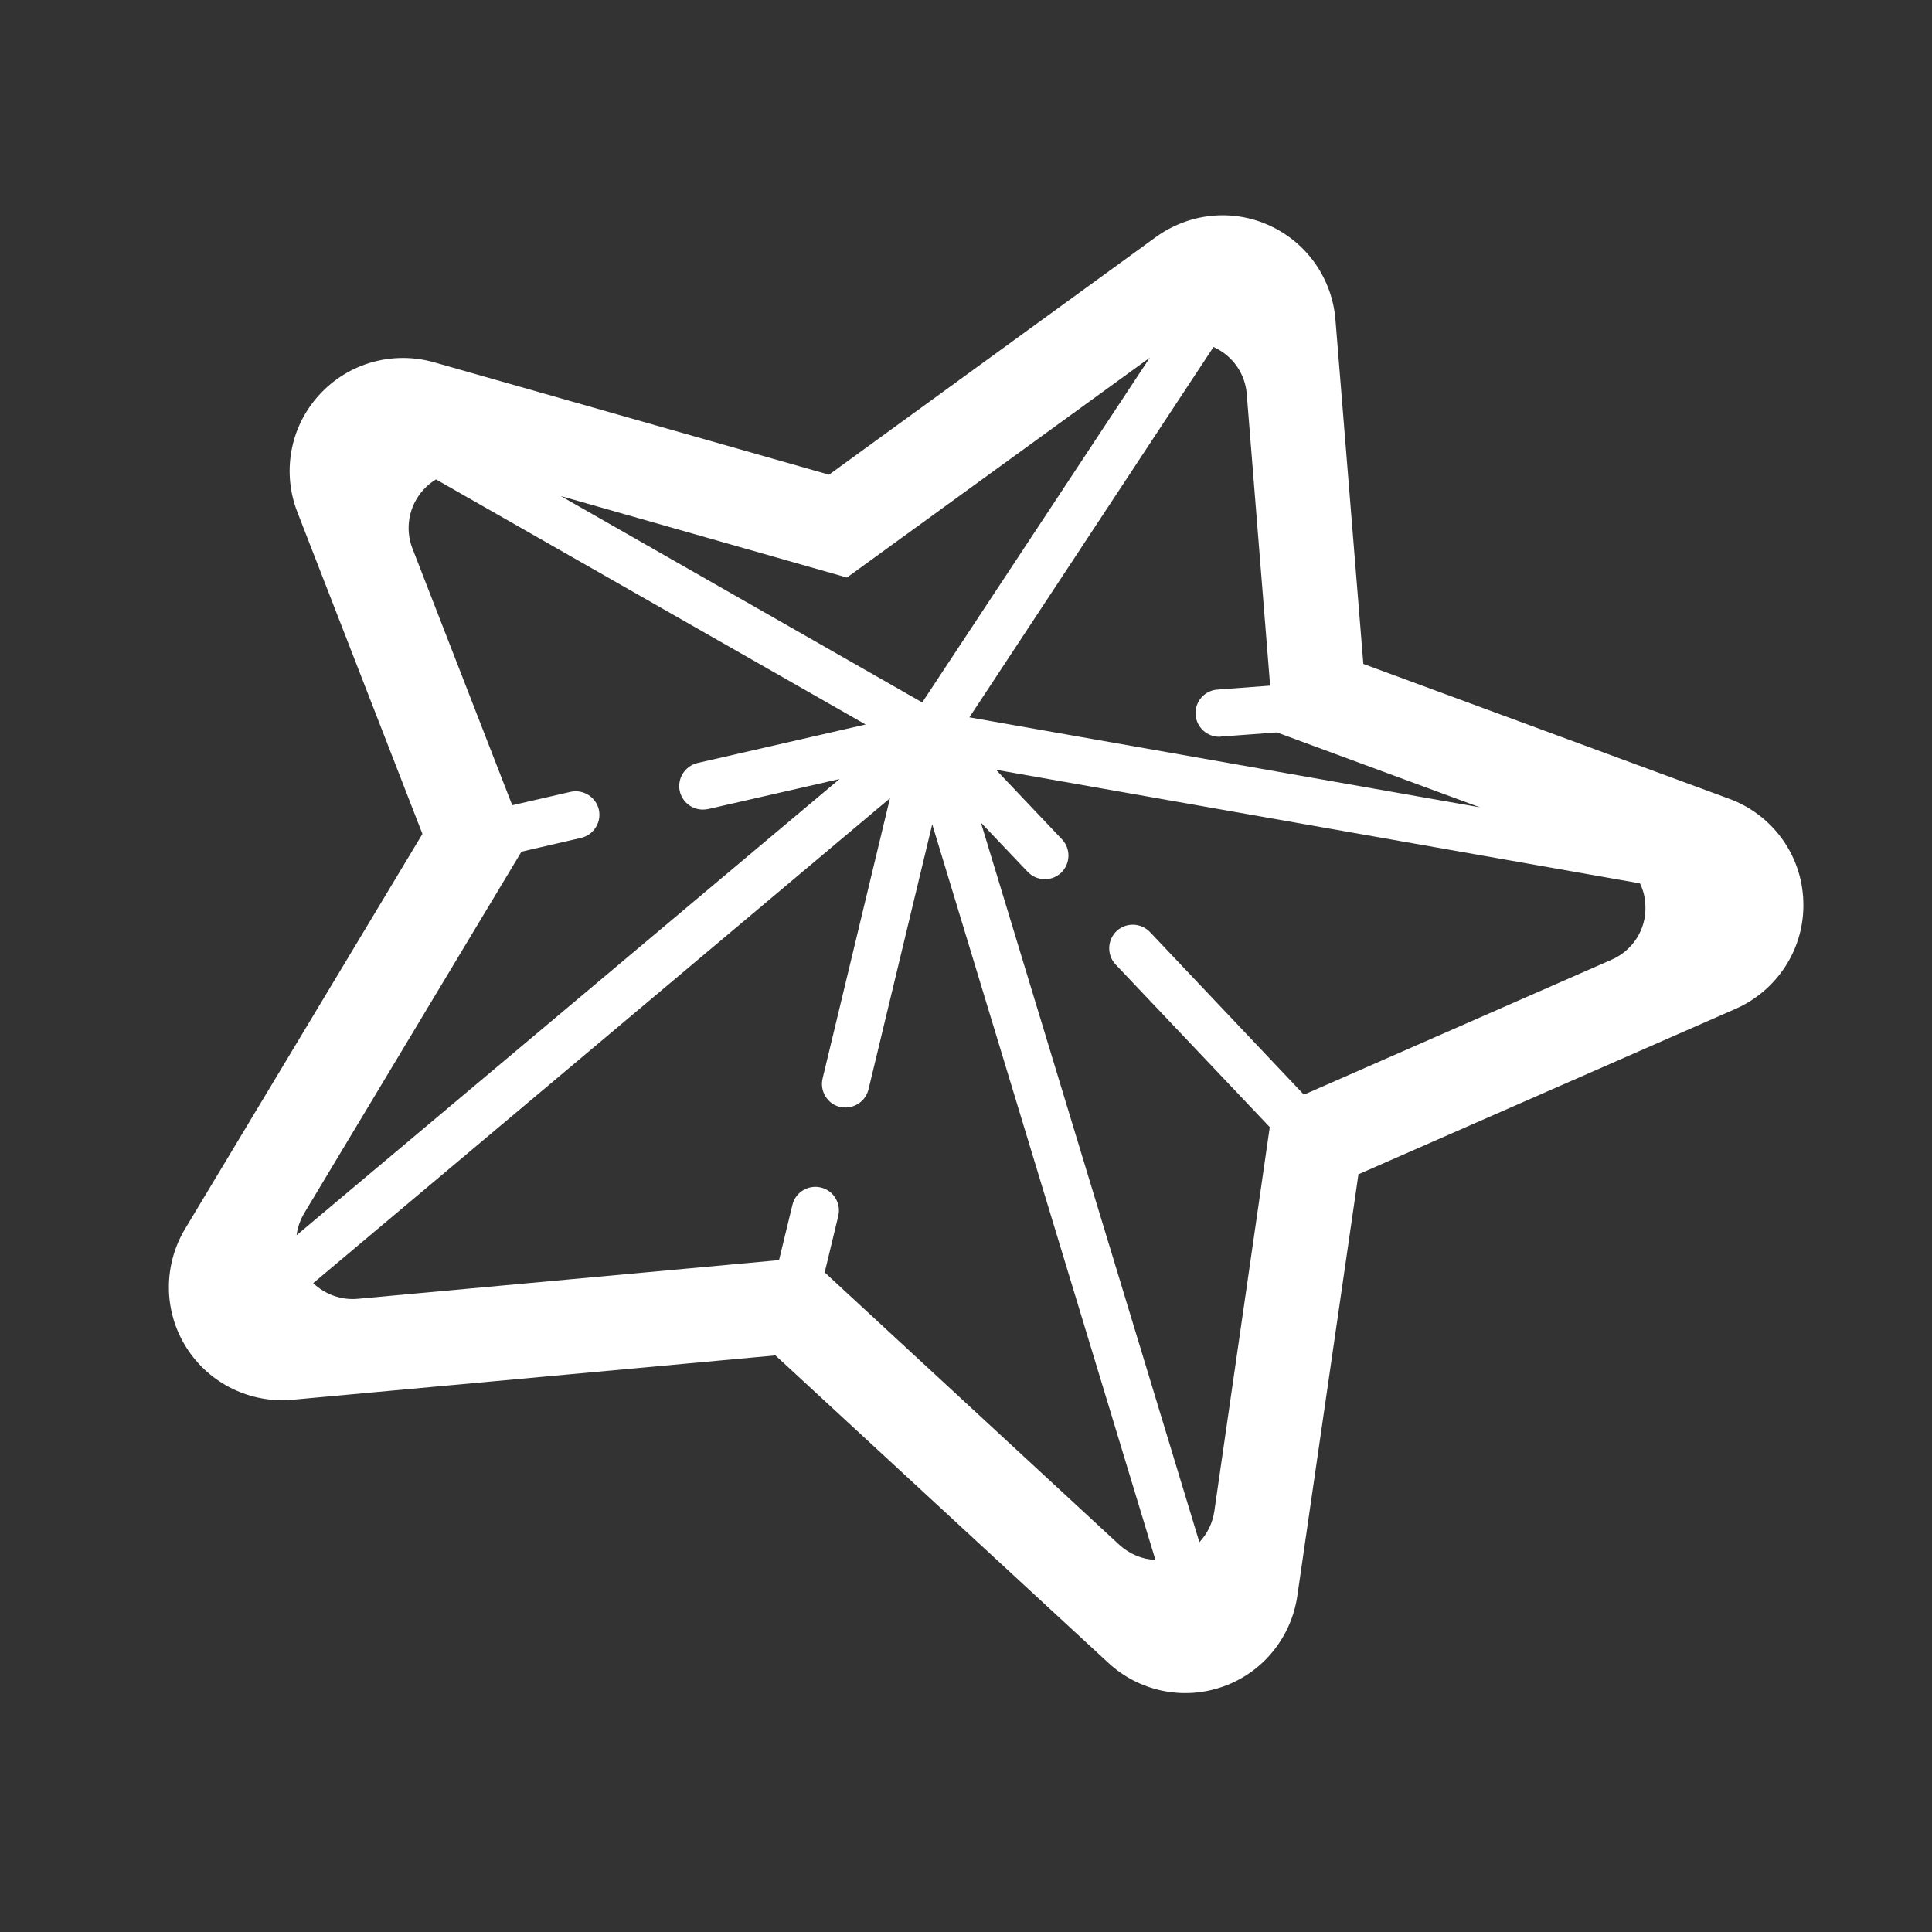 <?xml version="1.0" standalone="no"?><!DOCTYPE svg PUBLIC "-//W3C//DTD SVG 1.1//EN" "http://www.w3.org/Graphics/SVG/1.1/DTD/svg11.dtd"><svg class="icon" width="128px" height="128.00px" viewBox="0 0 1024 1024" version="1.1" xmlns="http://www.w3.org/2000/svg"><rect x="0" y="0" width="1024" height="1024" fill="#333333" stroke="none"/><path d="M955.8 477.9c-0.7-25.2-16.9-46.3-39.2-54.5l-194-71.5-14.8-182.6c-1.7-20.9-14.4-40.3-34.8-49.7-20.4-9.4-43.3-6.3-60.3 6l-173.3 126L230 192c-21.2-6-44.9-0.1-60.8 17.3s-19.6 41.6-11.6 62.1L223.9 442 98.1 651.3c-11.3 18.8-11.8 43.1 0.6 62.8s34.5 29.8 56.3 27.8l256-23.5 176.5 163c15.9 14.7 39.1 20.2 60.8 12.5s36.2-26.7 39.3-48L720 622.4l199.9-87.7c21.8-9.6 36.7-31.6 35.9-56.8zM673.2 363.4l-28 2.1c-6.9 0.5-12 6.5-11.5 13.4 0.5 6.6 6 11.6 12.5 11.6 0.3 0 0.7 0 0.9-0.1l29.7-2.2 107.6 39.7-270.6-47.7 129.4-196.3c0.1 0 0.1 0 0.2 0.1 10.2 4.7 16.6 14.3 17.4 24.8l12.4 154.6z m-224.3-57.3l160.5-116.5-120.6 182.7-191.6-109.4 151.7 43.2zM276.4 451.4l31.6-7.3c6.7-1.6 10.9-8.3 9.4-15-1.6-6.7-8.3-10.9-15-9.4l-30.9 7.1-52.9-136.1c-4-10.3-2.1-22.4 5.8-31.1 2-2.2 4.2-4 6.7-5.5L458.8 384l-89.1 20.4c-6.7 1.6-10.9 8.3-9.4 15 1.4 5.8 6.5 9.7 12.2 9.7 0.9 0 1.9-0.1 2.9-0.3l69.6-15.9-287.8 241.8c0.5-4.1 1.9-8 4-11.6l115.2-191.7z m160.7 223l7.2-29.9c1.6-6.7-2.5-13.5-9.2-15.1s-13.5 2.5-15.1 9.2l-7.1 29.3-223.3 20.5c-8.5 0.8-17.2-2.2-23.6-8.3l305.7-257L436 571.6c-1.6 6.7 2.5 13.5 9.2 15.1 0.9 0.2 1.9 0.3 2.9 0.3 5.7 0 10.8-3.9 12.2-9.5l33.8-140.6 118.3 389.9c-7.1-0.3-13.8-3.2-19-7.9L437.1 674.4z m417.2-165.8l-163.2 71.6-81.6-86.2c-4.8-5-12.7-5.2-17.7-0.5-5 4.8-5.2 12.7-0.5 17.7l81.7 86.2-29.4 203.7c-0.9 6.1-3.7 11.8-7.9 16.3L519.9 436l24.8 26.1c2.5 2.6 5.8 3.9 9.1 3.9 3.1 0 6.1-1.1 8.6-3.4 5-4.8 5.2-12.7 0.5-17.7l-35-36.9 341.3 60.2c1.8 3.6 2.8 7.7 2.9 12 0.5 12.6-6.9 23.6-17.8 28.4z" fill="#ffffff" /></svg>